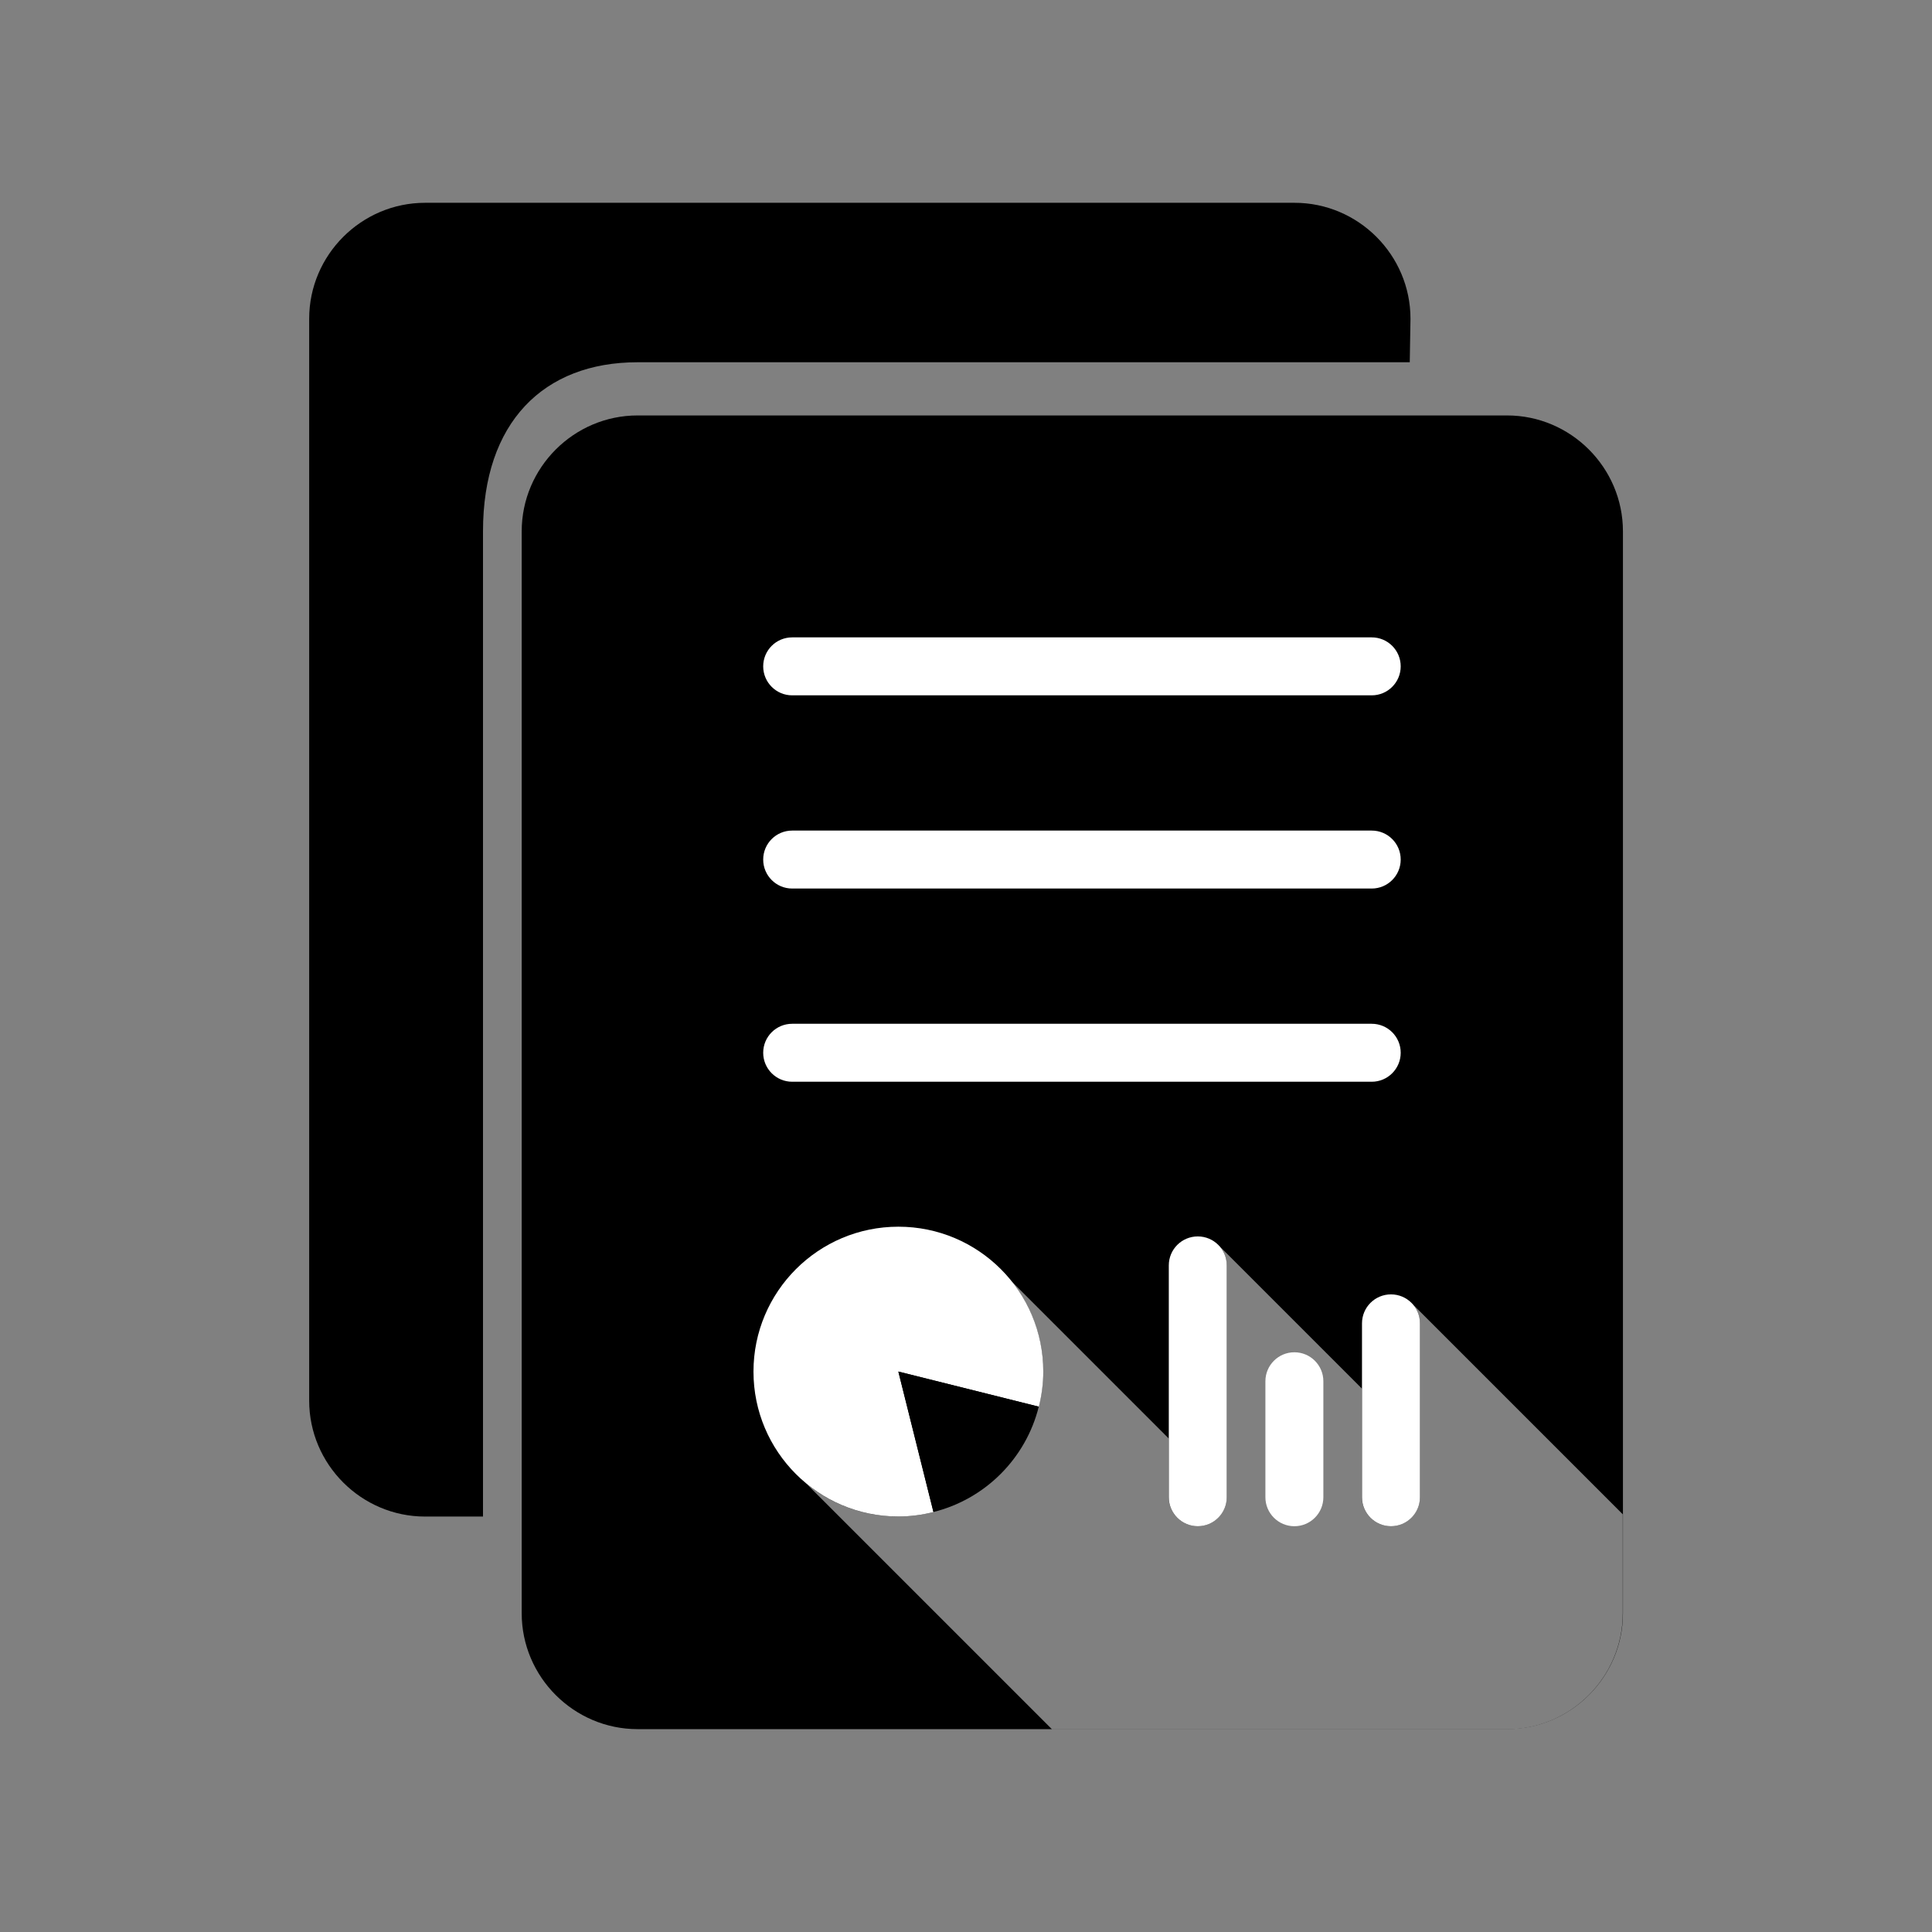 <svg viewBox="0 0 32 32" fill="none" xmlns="http://www.w3.org/2000/svg">
    <rect x="0" y="0" width="32" height="32" fill="#808080" stroke="none"/>
    <path
        d="M26.881 26.721C26.881 27.776 26.016 28.64 24.961 28.64H10.561C9.505 28.64 8.641 27.776 8.641 26.721V8.801C8.641 7.745 9.505 6.881 10.561 6.881H24.961C26.017 6.881 26.881 7.745 26.881 8.801L26.881 26.721Z"
        fill="currentColor" />
    <path
        d="M8 8.799C8 7 9 6 10.561 6H23.35L23.362 5.279C23.362 4.223 22.498 3.359 21.442 3.359H7.041C5.985 3.359 5.121 4.223 5.121 5.279V23.199C5.121 24.255 5.985 25.119 7.041 25.119H8V8.799Z"
        fill="currentColor" />
    <path
        d="M13.121 14.717H22.72C22.985 14.717 23.2 14.502 23.2 14.237C23.2 13.971 22.985 13.757 22.72 13.757H13.121C12.856 13.757 12.641 13.971 12.641 14.237C12.641 14.502 12.856 14.717 13.121 14.717ZM13.121 11.517H22.72C22.985 11.517 23.2 11.302 23.2 11.037C23.2 10.771 22.985 10.557 22.72 10.557H13.121C12.856 10.557 12.641 10.771 12.641 11.037C12.641 11.302 12.856 11.517 13.121 11.517ZM13.121 17.917H22.72C22.985 17.917 23.2 17.702 23.2 17.437C23.2 17.171 22.985 16.957 22.72 16.957H13.121C12.856 16.957 12.641 17.171 12.641 17.437C12.641 17.702 12.856 17.917 13.121 17.917Z"
        fill="white" />
    <path
        d="M17.207 23.3C17.253 23.113 17.28 22.919 17.28 22.718C17.28 21.393 16.206 20.318 14.88 20.318C13.555 20.318 12.48 21.393 12.48 22.718C12.48 24.044 13.555 25.118 14.88 25.118C15.081 25.118 15.275 25.091 15.462 25.044L14.88 22.718L17.207 23.3Z"
        fill="white" />
    <path d="M17.205 23.298L14.879 22.717L15.46 25.043C16.318 24.829 16.991 24.155 17.205 23.298Z"
        fill="currentColor" />
    <path opacity="0.5"
        d="M23.381 21.584C23.466 21.67 23.518 21.788 23.518 21.918V24.798C23.518 25.063 23.303 25.278 23.038 25.278C22.773 25.278 22.558 25.063 22.558 24.798V23L20.189 20.631V20.632C20.269 20.718 20.318 20.832 20.318 20.958V24.798C20.318 25.063 20.103 25.278 19.838 25.278C19.573 25.278 19.358 25.063 19.358 24.798V23.826L16.748 21.216C17.079 21.627 17.278 22.149 17.278 22.718C17.278 22.919 17.251 23.113 17.205 23.3C16.991 24.157 16.317 24.831 15.46 25.044C15.274 25.091 15.08 25.118 14.879 25.118C14.3 25.118 13.77 24.913 13.355 24.573L17.423 28.641H24.958C26.014 28.641 26.878 27.777 26.878 26.721V25.081L23.381 21.584Z"
        fill="white" />
    <path
        d="M20.959 22.878V24.799C20.959 25.064 21.174 25.279 21.439 25.279C21.704 25.279 21.919 25.064 21.919 24.799V22.878C21.919 22.613 21.704 22.398 21.439 22.398C21.174 22.398 20.959 22.613 20.959 22.878ZM19.359 20.959V24.799C19.359 25.064 19.574 25.279 19.839 25.279C20.104 25.279 20.319 25.064 20.319 24.799V20.959C20.319 20.693 20.104 20.479 19.839 20.479C19.574 20.479 19.359 20.693 19.359 20.959ZM22.559 21.919V24.799C22.559 25.064 22.774 25.279 23.039 25.279C23.304 25.279 23.519 25.064 23.519 24.799V21.919C23.519 21.653 23.304 21.439 23.039 21.439C22.774 21.439 22.559 21.653 22.559 21.919Z"
        fill="white" />
</svg>